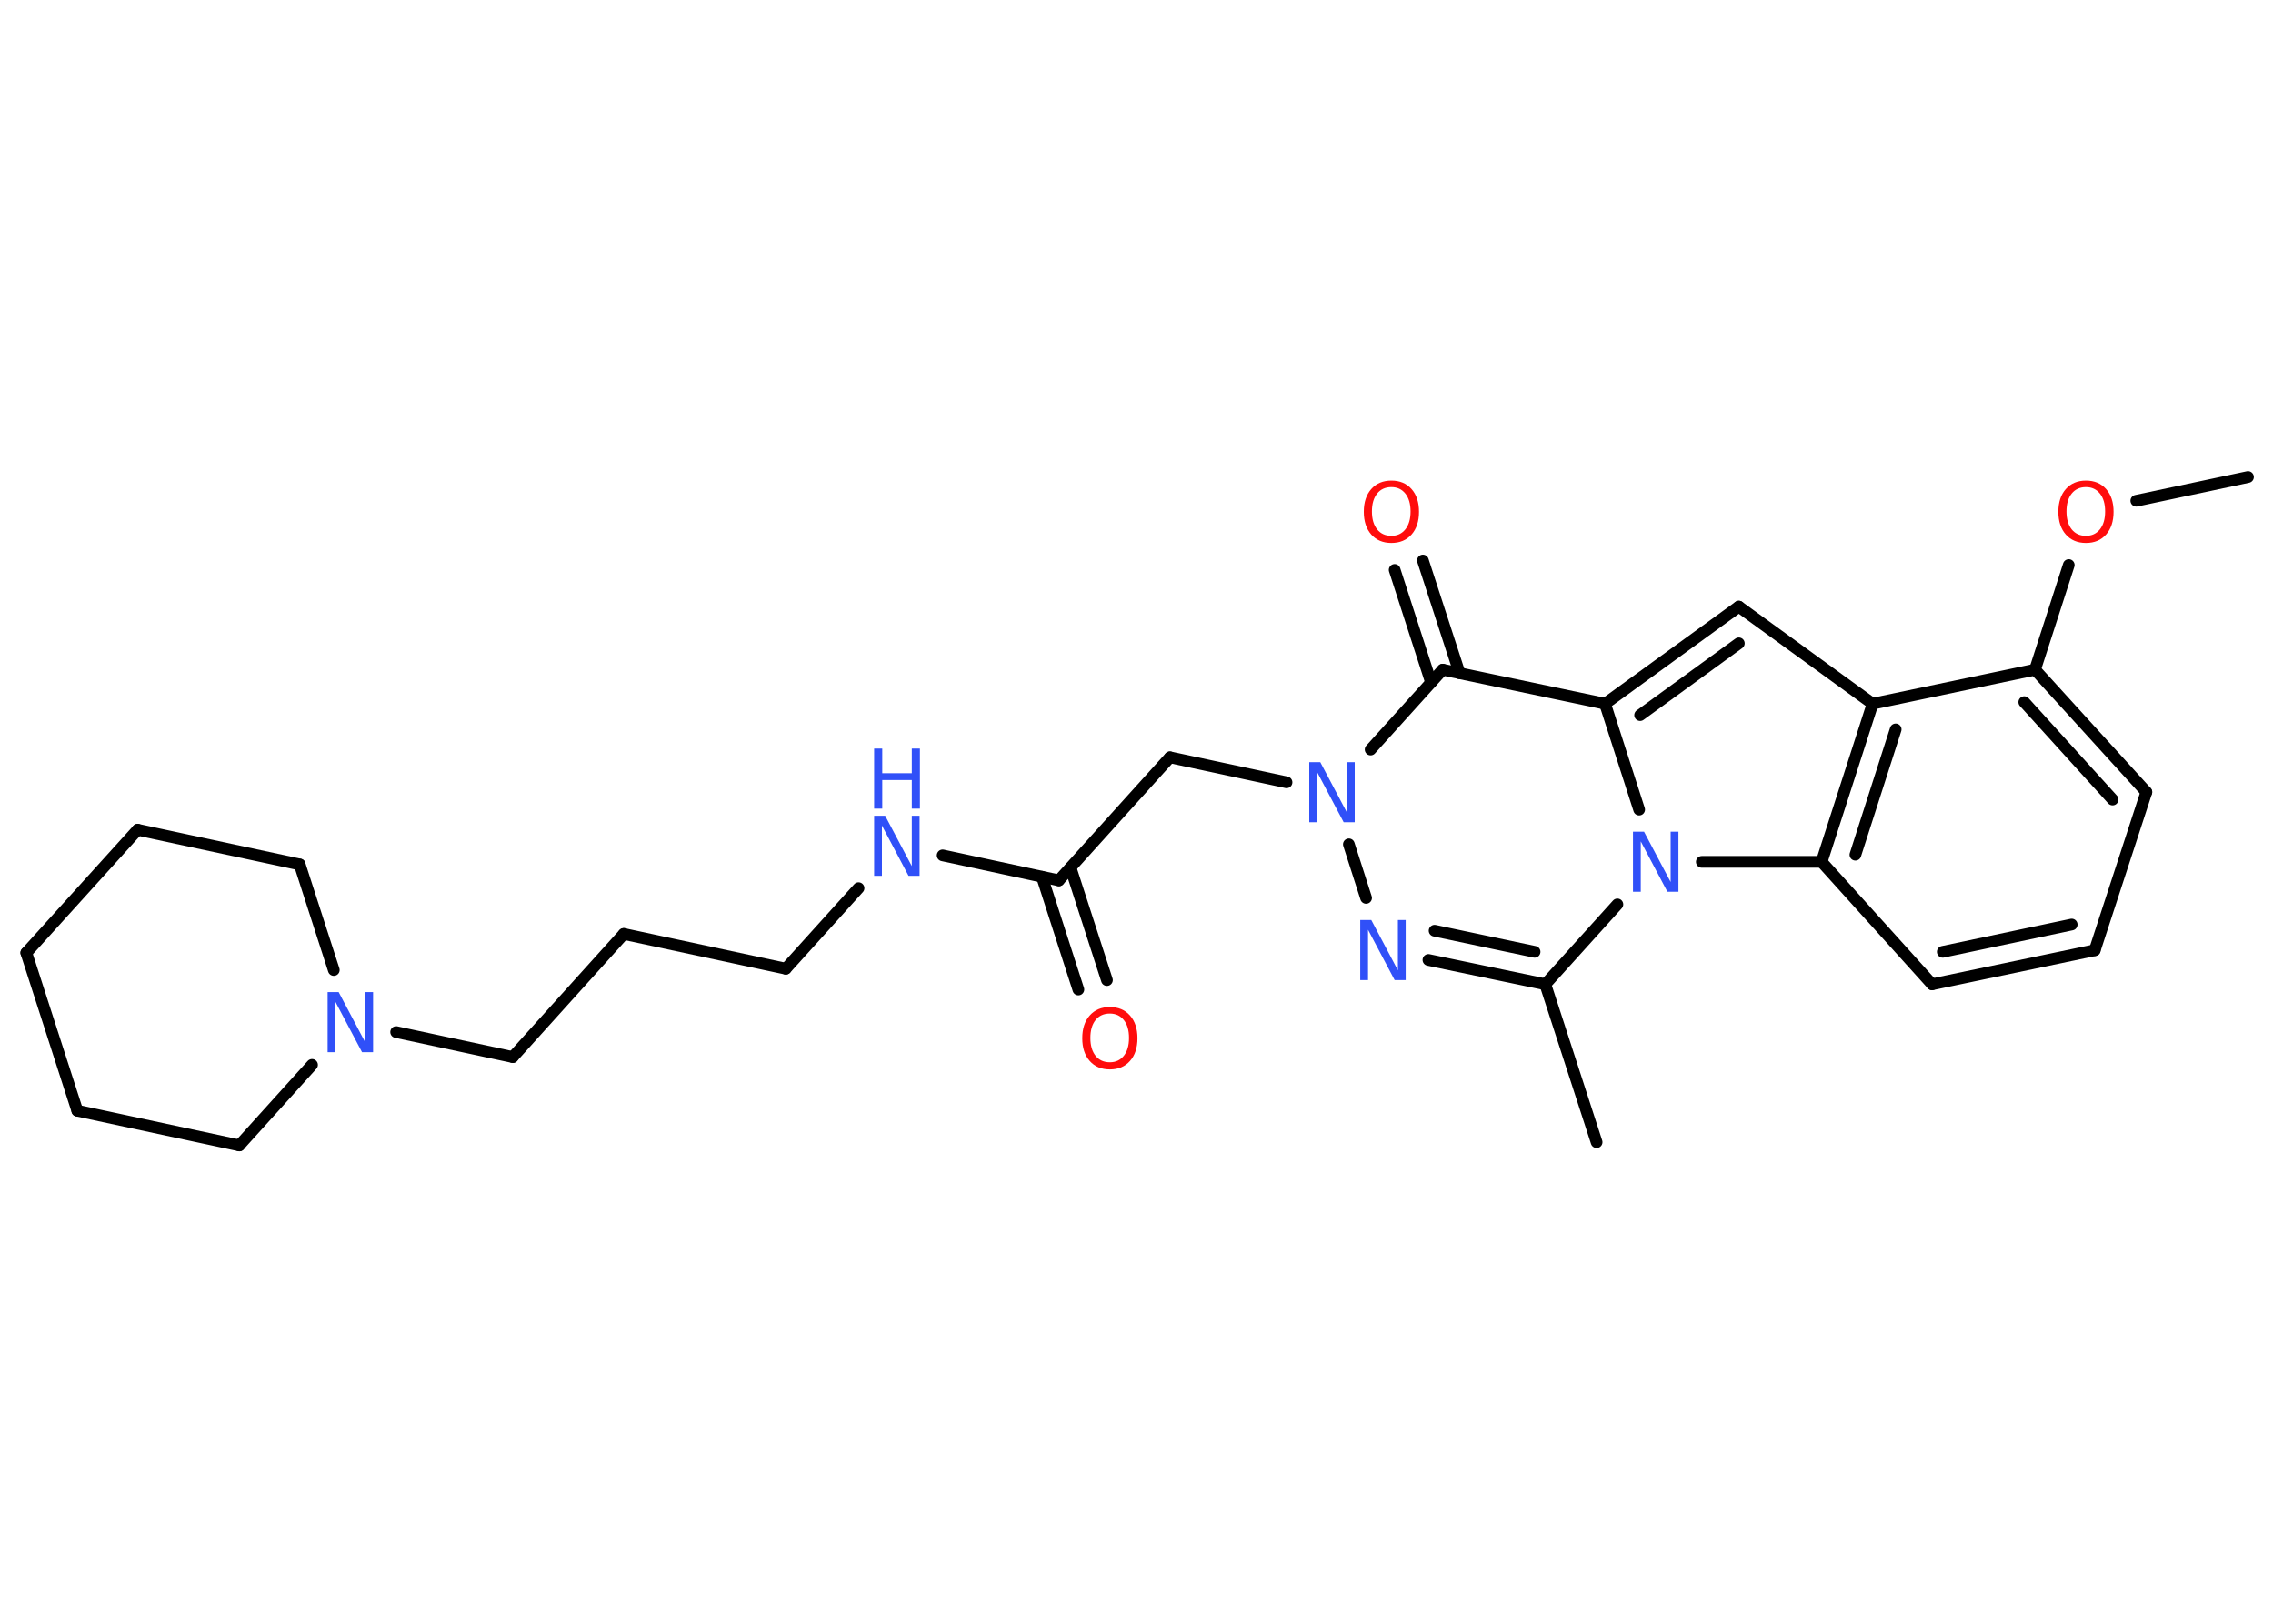 <?xml version='1.0' encoding='UTF-8'?>
<!DOCTYPE svg PUBLIC "-//W3C//DTD SVG 1.1//EN" "http://www.w3.org/Graphics/SVG/1.1/DTD/svg11.dtd">
<svg version='1.2' xmlns='http://www.w3.org/2000/svg' xmlns:xlink='http://www.w3.org/1999/xlink' width='70.0mm' height='50.0mm' viewBox='0 0 70.0 50.0'>
  <desc>Generated by the Chemistry Development Kit (http://github.com/cdk)</desc>
  <g stroke-linecap='round' stroke-linejoin='round' stroke='#000000' stroke-width='.36' fill='#3050F8'>
    <rect x='.0' y='.0' width='70.0' height='50.0' fill='#FFFFFF' stroke='none'/>
    <g id='mol1' class='mol'>
      <line id='mol1bnd1' class='bond' x1='69.23' y1='14.69' x2='65.79' y2='15.42'/>
      <line id='mol1bnd2' class='bond' x1='63.71' y1='17.4' x2='62.67' y2='20.62'/>
      <g id='mol1bnd3' class='bond'>
        <line x1='66.1' y1='24.39' x2='62.67' y2='20.62'/>
        <line x1='65.06' y1='24.62' x2='62.34' y2='21.62'/>
      </g>
      <line id='mol1bnd4' class='bond' x1='66.1' y1='24.39' x2='64.51' y2='29.26'/>
      <g id='mol1bnd5' class='bond'>
        <line x1='59.5' y1='30.31' x2='64.51' y2='29.26'/>
        <line x1='59.83' y1='29.31' x2='63.8' y2='28.47'/>
      </g>
      <line id='mol1bnd6' class='bond' x1='59.5' y1='30.31' x2='56.1' y2='26.54'/>
      <g id='mol1bnd7' class='bond'>
        <line x1='57.67' y1='21.67' x2='56.1' y2='26.54'/>
        <line x1='58.38' y1='22.46' x2='57.14' y2='26.32'/>
      </g>
      <line id='mol1bnd8' class='bond' x1='62.67' y1='20.62' x2='57.67' y2='21.67'/>
      <line id='mol1bnd9' class='bond' x1='57.67' y1='21.67' x2='53.55' y2='18.68'/>
      <g id='mol1bnd10' class='bond'>
        <line x1='53.55' y1='18.68' x2='49.43' y2='21.67'/>
        <line x1='53.55' y1='19.81' x2='50.51' y2='22.02'/>
      </g>
      <line id='mol1bnd11' class='bond' x1='49.43' y1='21.67' x2='44.43' y2='20.62'/>
      <g id='mol1bnd12' class='bond'>
        <line x1='44.07' y1='21.01' x2='42.95' y2='17.55'/>
        <line x1='44.95' y1='20.73' x2='43.82' y2='17.26'/>
      </g>
      <line id='mol1bnd13' class='bond' x1='44.43' y1='20.62' x2='42.21' y2='23.08'/>
      <line id='mol1bnd14' class='bond' x1='39.62' y1='24.09' x2='36.03' y2='23.32'/>
      <line id='mol1bnd15' class='bond' x1='36.03' y1='23.32' x2='32.61' y2='27.11'/>
      <g id='mol1bnd16' class='bond'>
        <line x1='32.97' y1='26.72' x2='34.09' y2='30.18'/>
        <line x1='32.09' y1='27.0' x2='33.21' y2='30.47'/>
      </g>
      <line id='mol1bnd17' class='bond' x1='32.61' y1='27.11' x2='29.03' y2='26.34'/>
      <line id='mol1bnd18' class='bond' x1='26.44' y1='27.35' x2='24.2' y2='29.83'/>
      <line id='mol1bnd19' class='bond' x1='24.2' y1='29.83' x2='19.21' y2='28.76'/>
      <line id='mol1bnd20' class='bond' x1='19.21' y1='28.76' x2='15.79' y2='32.55'/>
      <line id='mol1bnd21' class='bond' x1='15.79' y1='32.55' x2='12.2' y2='31.78'/>
      <line id='mol1bnd22' class='bond' x1='9.61' y1='32.79' x2='7.37' y2='35.27'/>
      <line id='mol1bnd23' class='bond' x1='7.37' y1='35.27' x2='2.38' y2='34.2'/>
      <line id='mol1bnd24' class='bond' x1='2.38' y1='34.2' x2='.81' y2='29.34'/>
      <line id='mol1bnd25' class='bond' x1='.81' y1='29.34' x2='4.24' y2='25.55'/>
      <line id='mol1bnd26' class='bond' x1='4.24' y1='25.55' x2='9.23' y2='26.62'/>
      <line id='mol1bnd27' class='bond' x1='10.28' y1='29.87' x2='9.23' y2='26.62'/>
      <line id='mol1bnd28' class='bond' x1='41.54' y1='26.0' x2='42.07' y2='27.65'/>
      <g id='mol1bnd29' class='bond'>
        <line x1='43.99' y1='29.56' x2='47.59' y2='30.31'/>
        <line x1='44.18' y1='28.66' x2='47.26' y2='29.31'/>
      </g>
      <line id='mol1bnd30' class='bond' x1='47.59' y1='30.31' x2='49.17' y2='35.17'/>
      <line id='mol1bnd31' class='bond' x1='47.59' y1='30.31' x2='49.81' y2='27.85'/>
      <line id='mol1bnd32' class='bond' x1='49.43' y1='21.67' x2='50.48' y2='24.93'/>
      <line id='mol1bnd33' class='bond' x1='56.1' y1='26.54' x2='52.41' y2='26.54'/>
      <path id='mol1atm2' class='atom' d='M64.24 15.0q-.28 .0 -.44 .2q-.16 .2 -.16 .55q.0 .35 .16 .55q.16 .2 .44 .2q.27 .0 .43 -.2q.16 -.2 .16 -.55q.0 -.35 -.16 -.55q-.16 -.2 -.43 -.2zM64.24 14.8q.39 .0 .62 .26q.23 .26 .23 .7q.0 .44 -.23 .7q-.23 .26 -.62 .26q-.39 .0 -.62 -.26q-.23 -.26 -.23 -.7q.0 -.44 .23 -.7q.23 -.26 .62 -.26z' stroke='none' fill='#FF0D0D'/>
      <path id='mol1atm12' class='atom' d='M42.85 15.0q-.28 .0 -.44 .2q-.16 .2 -.16 .55q.0 .35 .16 .55q.16 .2 .44 .2q.27 .0 .43 -.2q.16 -.2 .16 -.55q.0 -.35 -.16 -.55q-.16 -.2 -.43 -.2zM42.85 14.8q.39 .0 .62 .26q.23 .26 .23 .7q.0 .44 -.23 .7q-.23 .26 -.62 .26q-.39 .0 -.62 -.26q-.23 -.26 -.23 -.7q.0 -.44 .23 -.7q.23 -.26 .62 -.26z' stroke='none' fill='#FF0D0D'/>
      <path id='mol1atm13' class='atom' d='M40.32 23.47h.34l.82 1.55v-1.55h.24v1.85h-.34l-.82 -1.55v1.55h-.24v-1.85z' stroke='none'/>
      <path id='mol1atm16' class='atom' d='M34.18 31.21q-.28 .0 -.44 .2q-.16 .2 -.16 .55q.0 .35 .16 .55q.16 .2 .44 .2q.27 .0 .43 -.2q.16 -.2 .16 -.55q.0 -.35 -.16 -.55q-.16 -.2 -.43 -.2zM34.18 31.01q.39 .0 .62 .26q.23 .26 .23 .7q.0 .44 -.23 .7q-.23 .26 -.62 .26q-.39 .0 -.62 -.26q-.23 -.26 -.23 -.7q.0 -.44 .23 -.7q.23 -.26 .62 -.26z' stroke='none' fill='#FF0D0D'/>
      <g id='mol1atm17' class='atom'>
        <path d='M26.92 25.12h.34l.82 1.55v-1.55h.24v1.85h-.34l-.82 -1.55v1.55h-.24v-1.85z' stroke='none'/>
        <path d='M26.92 23.05h.25v.76h.91v-.76h.25v1.85h-.25v-.88h-.91v.88h-.25v-1.85z' stroke='none'/>
      </g>
      <path id='mol1atm21' class='atom' d='M10.09 30.55h.34l.82 1.55v-1.55h.24v1.85h-.34l-.82 -1.55v1.55h-.24v-1.85z' stroke='none'/>
      <path id='mol1atm27' class='atom' d='M41.89 28.33h.34l.82 1.55v-1.55h.24v1.85h-.34l-.82 -1.55v1.55h-.24v-1.85z' stroke='none'/>
      <path id='mol1atm30' class='atom' d='M50.29 25.61h.34l.82 1.55v-1.55h.24v1.85h-.34l-.82 -1.55v1.55h-.24v-1.85z' stroke='none'/>
    </g>
  </g>
</svg>

